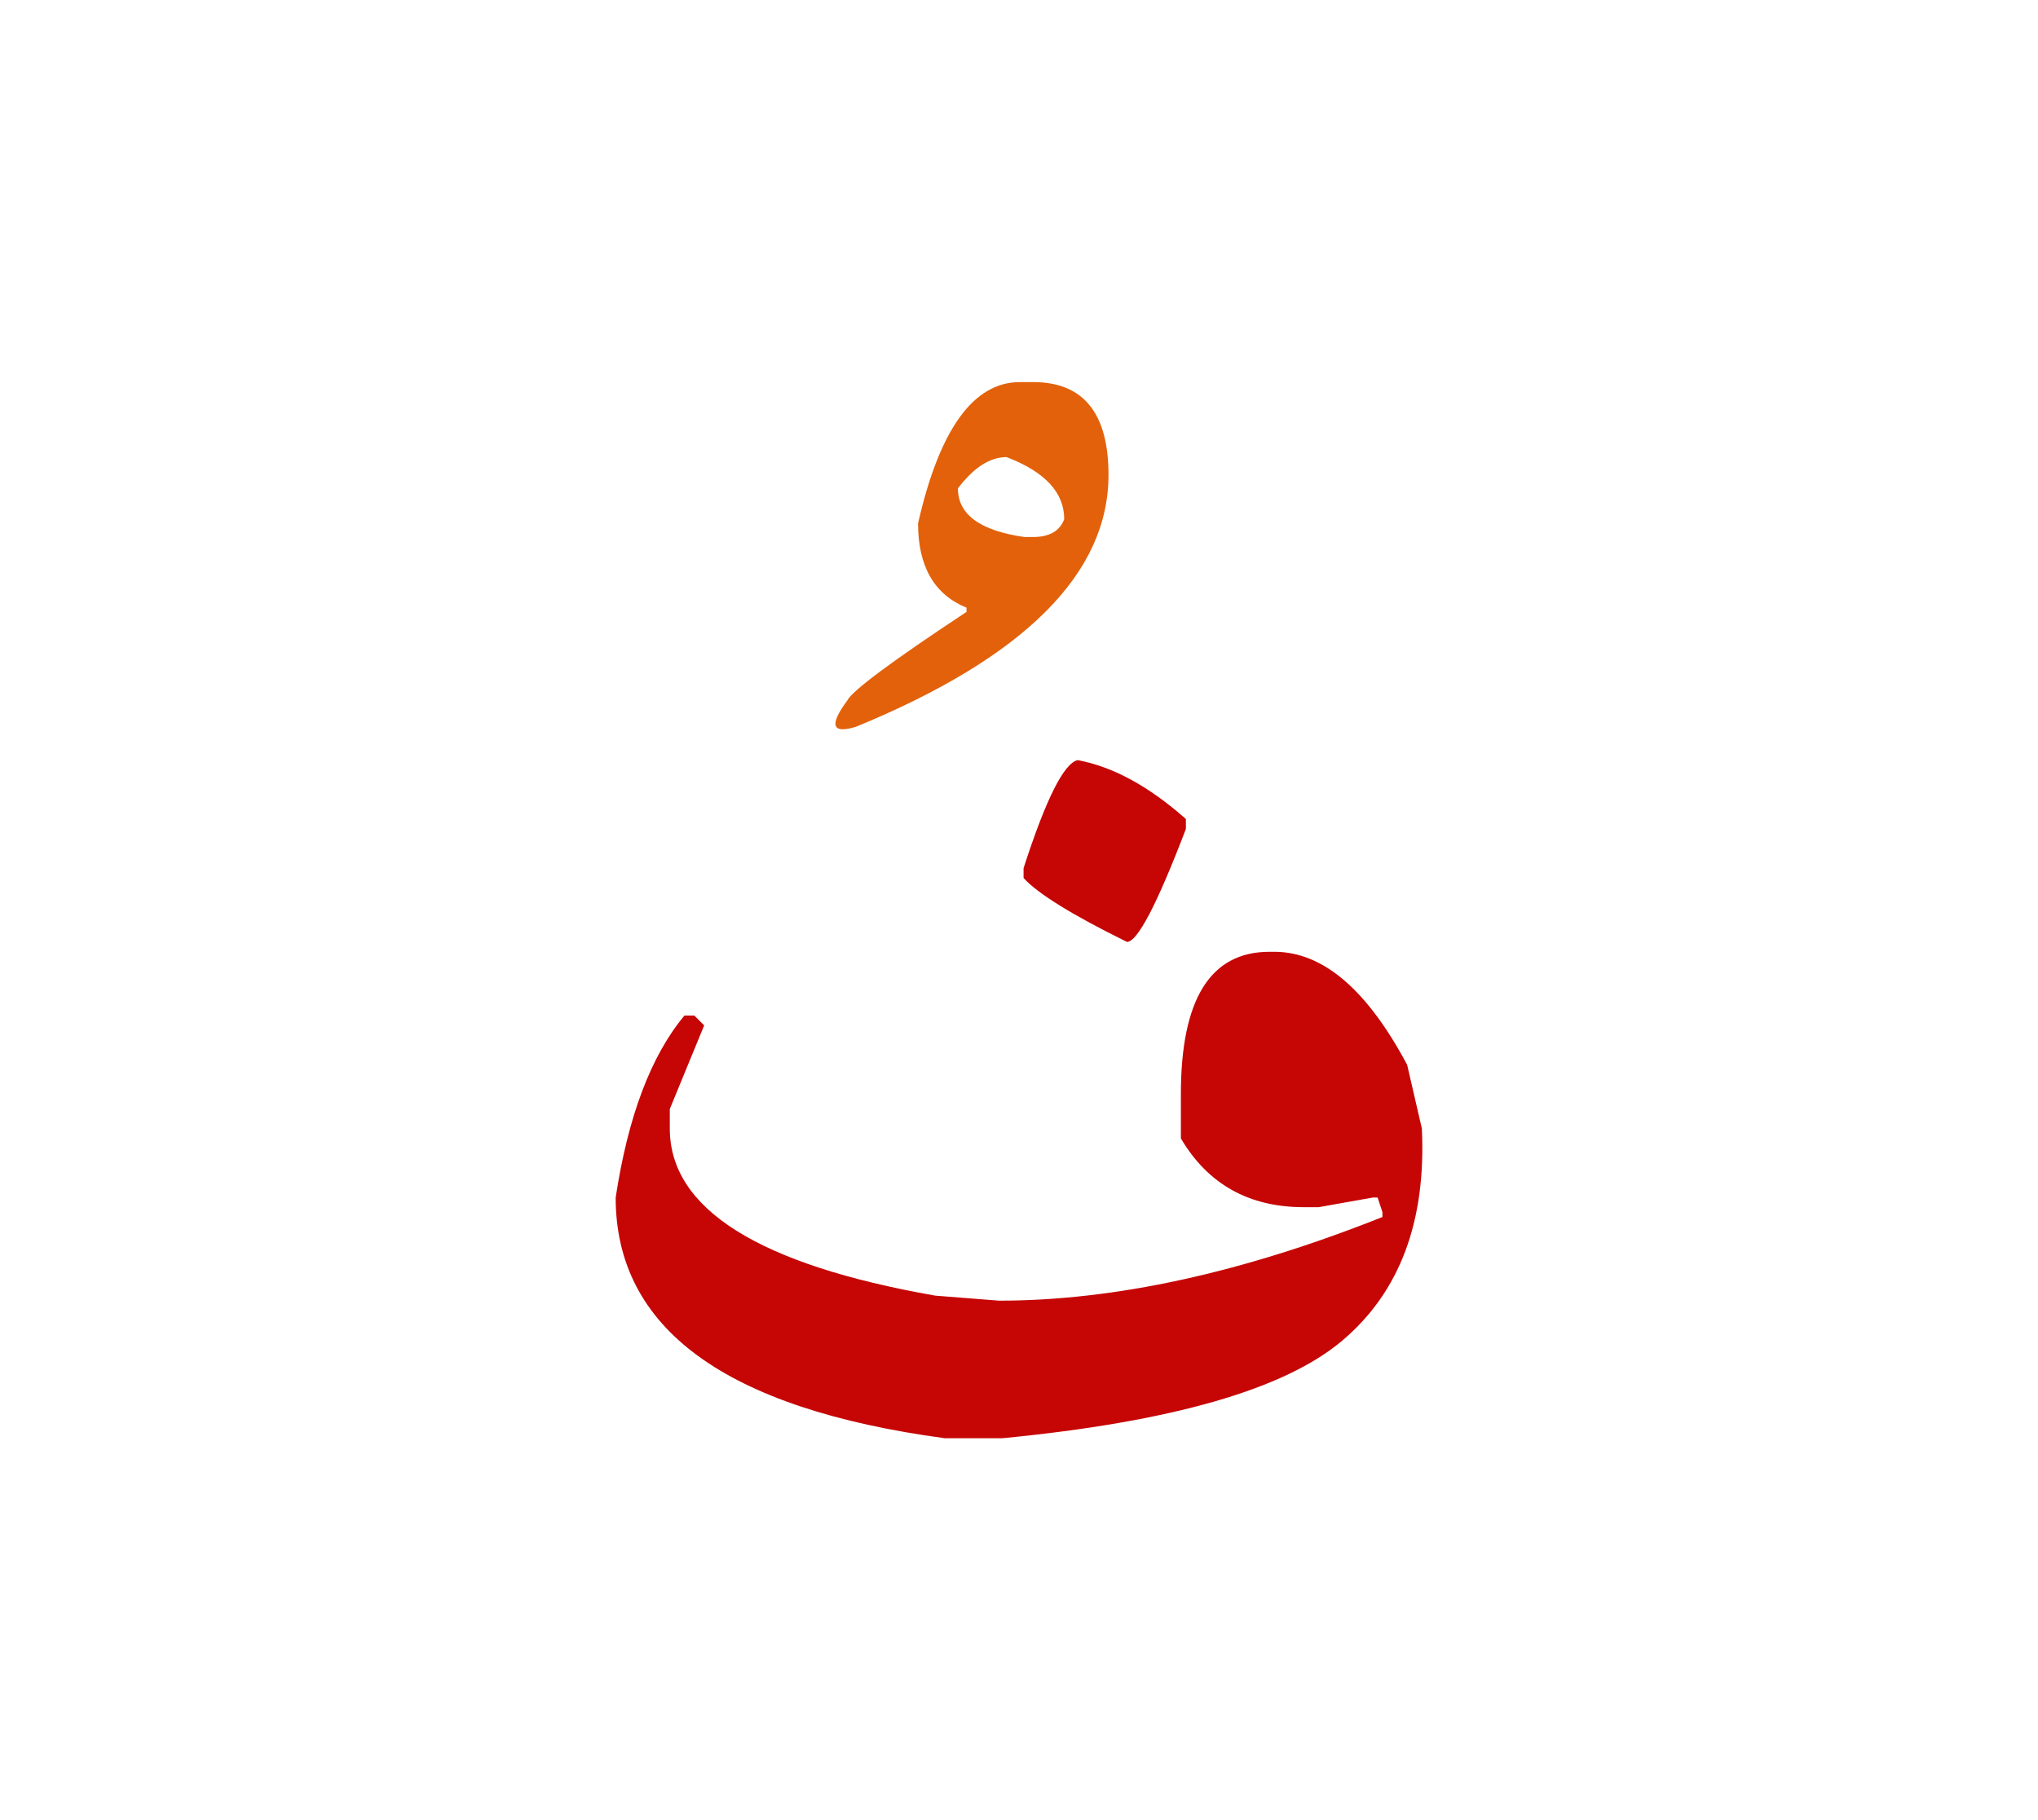 <svg id="vector" xmlns="http://www.w3.org/2000/svg" width="75" height="67" viewBox="0 0 83 73"><path fill="#C60505" d="M51.697,38.197h0.205c1.964,0 3.767,1.527 5.406,4.604l0.599,2.596c0.18,3.775 -0.897,6.654 -3.238,8.635c-2.348,1.99 -6.961,3.314 -13.853,3.98h-2.333c-8.934,-1.205 -13.409,-4.467 -13.409,-9.805c0.504,-3.307 1.435,-5.775 2.802,-7.414h0.4l0.402,0.402l-1.4,3.406v0.795c0,3.271 3.604,5.543 10.813,6.807l2.596,0.205c4.707,0 9.909,-1.135 15.615,-3.408v-0.195l-0.197,-0.598h-0.196L53.704,48.6h-0.605c-2.23,0 -3.904,-0.932 -5.006,-2.801v-1.803C48.092,40.127 49.296,38.197 51.697,38.197z" id="path_0"/><path fill="#C60505" d="M43.889,30.389c1.436,0.266 2.904,1.068 4.408,2.4v0.402c-1.17,3.064 -1.973,4.604 -2.4,4.604c-2.236,-1.102 -3.639,-1.973 -4.211,-2.605v-0.4C42.592,31.986 43.326,30.518 43.889,30.389z" id="path_1"/><path fill="#e2610a" d="M42.071,14.99c2.049,0 3.074,1.264 3.074,3.783c0,4.014 -3.425,7.439 -10.284,10.258c-0.981,0.299 -1.102,-0.061 -0.35,-1.076c0.188,-0.385 1.803,-1.588 4.852,-3.604V24.18c-1.315,-0.537 -1.974,-1.682 -1.974,-3.434c0.872,-3.836 2.256,-5.756 4.151,-5.756H42.071L42.071,14.99zM39.012,19.32c0,1.066 0.906,1.725 2.708,1.982h0.351c0.665,0 1.094,-0.248 1.271,-0.729c0,-1.084 -0.785,-1.928 -2.348,-2.527C40.311,18.047 39.653,18.475 39.012,19.32z" id="path_2"/></svg>
